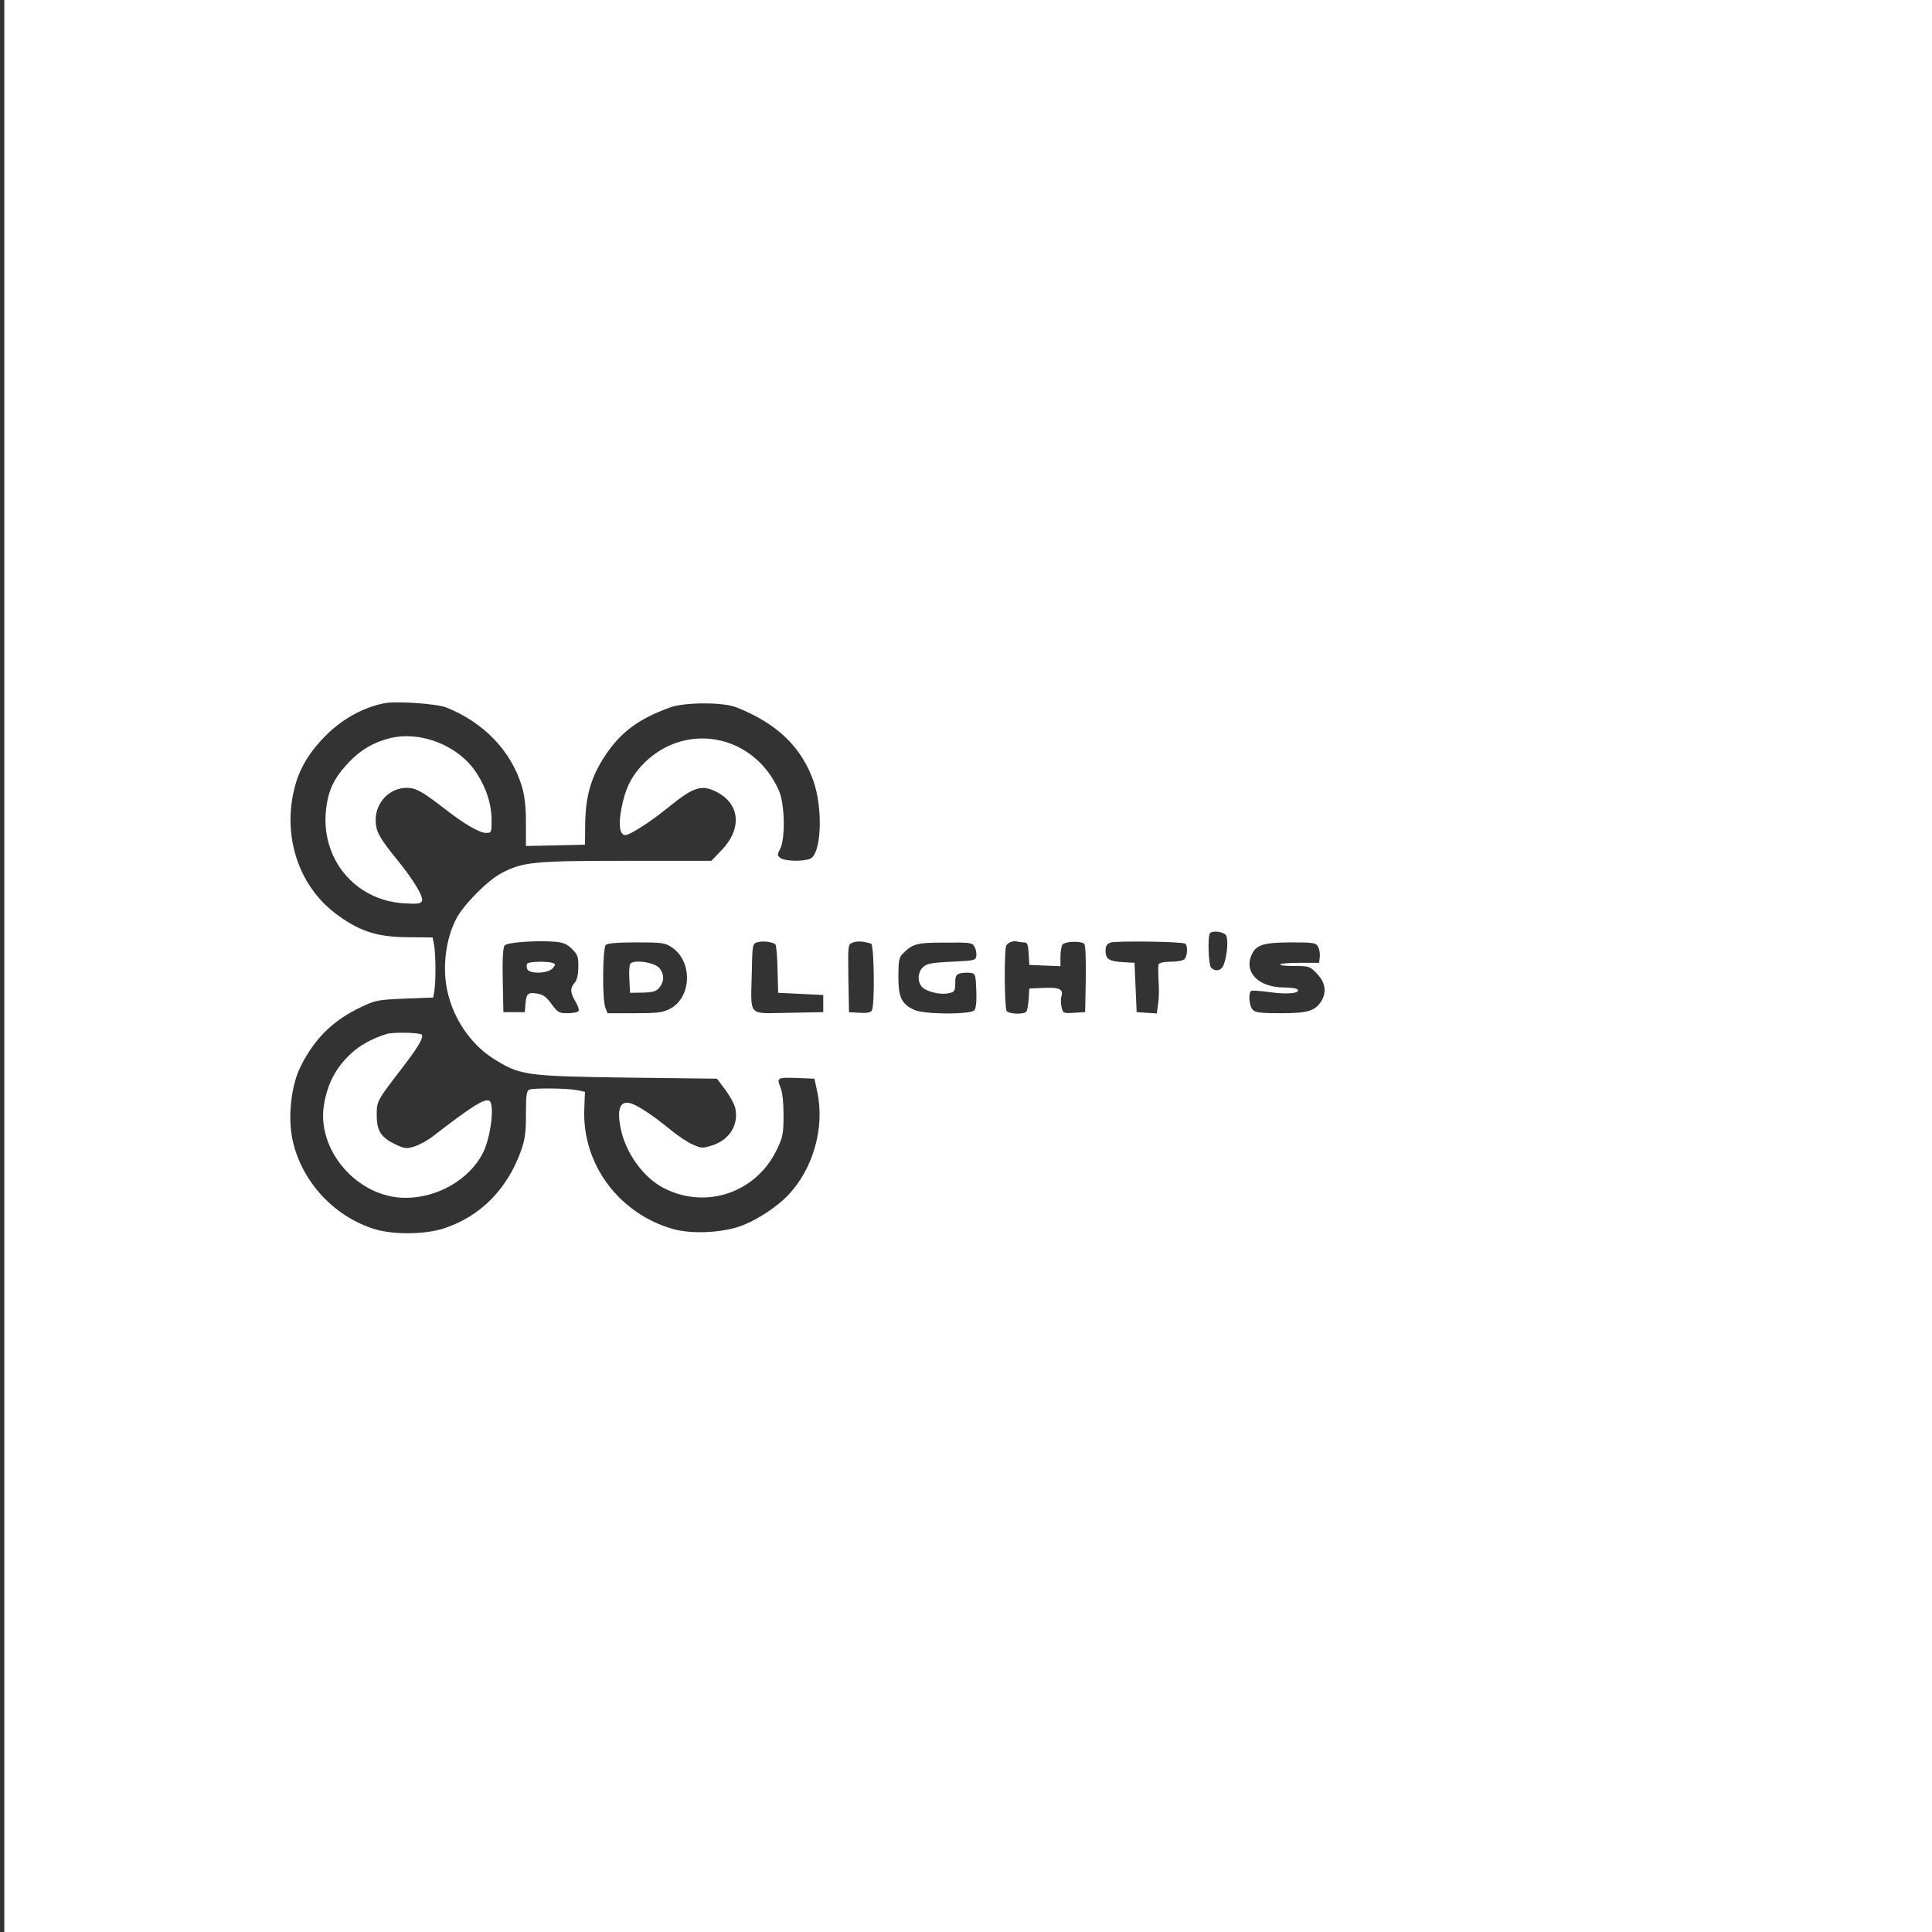 <svg  version="1.0" xmlns="http://www.w3.org/2000/svg"  width="900pt" height="900pt" viewBox="0 0 900 900"  preserveAspectRatio="xMidYMid meet"><rect x="0" y="0" width="900" height="900" fill="#333333" stroke="none"/>  <g transform="translate(0,900) scale(0.1,-0.1)" fill="#ffffff" stroke="none"> <path d="M20 4500 l0 -4500 4490 0 4490 0 0 4500 0 4500 -4490 0 -4490 0 0 -4500z m2060 1204 c174 -70 301 -202 351 -367 13 -44 19 -93 19 -170 l0 -108 138 3 137 3 1 85 c0 136 26 227 89 324 74 114 158 177 308 231 68 24 246 25 307 0 189 -74 304 -185 360 -345 45 -132 36 -341 -17 -361 -35 -13 -116 -11 -137 4 -16 12 -16 15 -2 42 25 48 22 209 -5 271 -118 270 -449 328 -644 113 -48 -54 -73 -107 -90 -194 -15 -79 -8 -125 18 -125 22 0 121 64 199 128 118 96 156 109 226 73 110 -56 120 -172 22 -273 l-46 -48 -397 0 c-432 0 -482 -5 -582 -58 -65 -35 -172 -143 -208 -209 -51 -96 -68 -232 -42 -344 28 -125 107 -241 208 -307 129 -82 148 -85 634 -92 l413 -5 39 -52 c22 -29 42 -67 46 -84 17 -78 -25 -147 -105 -174 -47 -15 -51 -15 -92 3 -24 10 -70 41 -103 68 -94 77 -169 125 -200 127 -39 3 -50 -36 -34 -118 23 -115 106 -231 202 -280 197 -101 432 -20 527 182 27 56 30 73 30 158 0 61 -5 108 -15 131 -18 44 -13 46 86 42 l73 -3 14 -65 c34 -165 -20 -355 -137 -478 -50 -52 -133 -108 -206 -138 -90 -37 -240 -45 -331 -19 -253 73 -423 304 -412 560 l3 79 -40 8 c-50 9 -198 10 -219 2 -13 -5 -16 -25 -16 -114 0 -88 -4 -119 -24 -174 -64 -176 -187 -301 -354 -357 -86 -30 -237 -32 -326 -5 -197 60 -353 236 -387 436 -17 103 0 239 41 321 65 131 152 217 285 279 65 31 79 33 201 38 l132 5 6 36 c7 45 6 176 -3 215 l-6 29 -115 1 c-147 1 -230 29 -340 113 -152 116 -229 314 -201 516 16 110 51 188 122 271 85 100 194 167 309 190 56 11 245 -2 290 -20z m3630 -1059 c13 -16 8 -94 -10 -140 -10 -27 -38 -33 -58 -13 -13 13 -17 149 -5 161 12 13 60 7 73 -8z m-3045 -66 c26 -26 30 -36 29 -84 0 -36 -6 -60 -17 -73 -22 -25 -21 -47 4 -88 11 -19 18 -38 14 -44 -3 -5 -26 -10 -51 -10 -40 0 -46 4 -75 43 -22 31 -39 44 -64 48 -45 8 -53 1 -57 -46 l-3 -40 -50 0 -50 0 -3 149 c-2 98 1 153 9 162 12 14 144 24 234 17 39 -3 57 -11 80 -34z m947 22 c4 -3 9 -56 10 -116 l3 -110 105 -5 105 -5 0 -40 0 -40 -162 -3 c-193 -3 -175 -22 -171 183 3 139 3 139 28 146 26 7 69 1 82 -10z m446 3 c14 -4 18 -290 3 -312 -5 -9 -25 -12 -57 -10 l-49 3 -3 158 c-2 156 -2 158 20 166 21 8 49 7 86 -5z m712 6 c16 0 19 -9 22 -52 l3 -53 73 -3 72 -3 0 43 c0 24 4 49 9 57 10 16 87 19 102 4 6 -6 8 -74 7 -164 l-3 -154 -52 -3 c-50 -3 -51 -2 -58 27 -3 17 -4 39 -1 48 11 35 -7 44 -80 41 l-69 -3 -3 -50 c-2 -27 -7 -53 -11 -58 -14 -14 -82 -11 -92 4 -10 17 -12 289 -1 305 9 15 34 23 50 18 8 -2 22 -4 32 -4z m751 -6 c13 -8 11 -58 -3 -72 -7 -7 -35 -12 -64 -12 -32 0 -54 -5 -57 -13 -2 -7 -2 -41 0 -75 3 -35 2 -84 -2 -108 l-6 -45 -47 3 -47 3 -5 115 -5 115 -55 3 c-64 4 -80 14 -80 54 0 20 6 31 23 37 23 9 332 5 348 -5z m-2390 -18 c97 -66 91 -234 -11 -286 -33 -17 -59 -20 -165 -20 l-125 0 -10 26 c-15 38 -13 277 2 292 8 8 54 12 143 12 122 0 133 -2 166 -24z m1409 3 c6 -11 10 -30 8 -42 -3 -21 -9 -22 -114 -27 -91 -4 -116 -9 -133 -24 -30 -27 -28 -81 3 -101 30 -20 87 -30 120 -21 22 5 26 12 26 46 0 33 4 41 24 46 13 3 35 4 47 2 23 -3 24 -8 27 -81 2 -50 -1 -84 -9 -93 -17 -21 -237 -20 -281 2 -59 28 -73 58 -73 155 0 71 3 89 19 105 48 48 65 53 198 53 119 1 128 0 138 -20z m1600 1 c6 -12 10 -33 8 -48 l-3 -27 -87 0 c-47 0 -90 -3 -94 -7 -4 -5 25 -8 65 -8 69 0 73 -1 106 -36 40 -41 46 -87 19 -130 -30 -44 -63 -54 -188 -54 -91 0 -118 3 -130 16 -17 16 -22 79 -7 88 5 3 44 0 87 -6 80 -11 140 -6 129 12 -3 6 -32 10 -63 10 -119 0 -189 71 -151 153 21 46 54 56 181 57 108 0 118 -2 128 -20z"/> <path d="M1815 5561 c-73 -18 -136 -55 -188 -110 -68 -71 -96 -127 -107 -213 -31 -233 130 -432 362 -446 65 -4 79 -2 84 12 7 19 -38 95 -116 191 -83 102 -100 133 -100 185 0 83 65 150 145 150 42 0 71 -16 181 -101 87 -68 158 -109 188 -109 25 0 26 2 26 56 0 76 -23 151 -70 223 -82 127 -259 198 -405 162z"/> <path d="M1800 4183 c-71 -23 -123 -52 -165 -91 -69 -64 -107 -135 -125 -233 -39 -215 155 -439 379 -439 149 0 297 85 360 208 38 73 57 235 29 245 -25 8 -78 -25 -261 -166 -26 -20 -66 -42 -88 -48 -35 -11 -45 -10 -87 10 -67 32 -87 63 -87 136 0 66 0 66 120 222 71 92 99 139 90 153 -6 10 -137 13 -165 3z"/> <path d="M2456 4511 c-4 -5 -3 -16 0 -25 9 -24 96 -22 118 3 15 17 15 19 1 25 -25 9 -113 7 -119 -3z"/> <path d="M2935 4508 c-4 -9 -5 -42 -3 -74 l3 -59 59 1 c49 1 63 6 78 24 23 28 23 62 0 90 -24 29 -128 42 -137 18z"/> </g> </svg> 